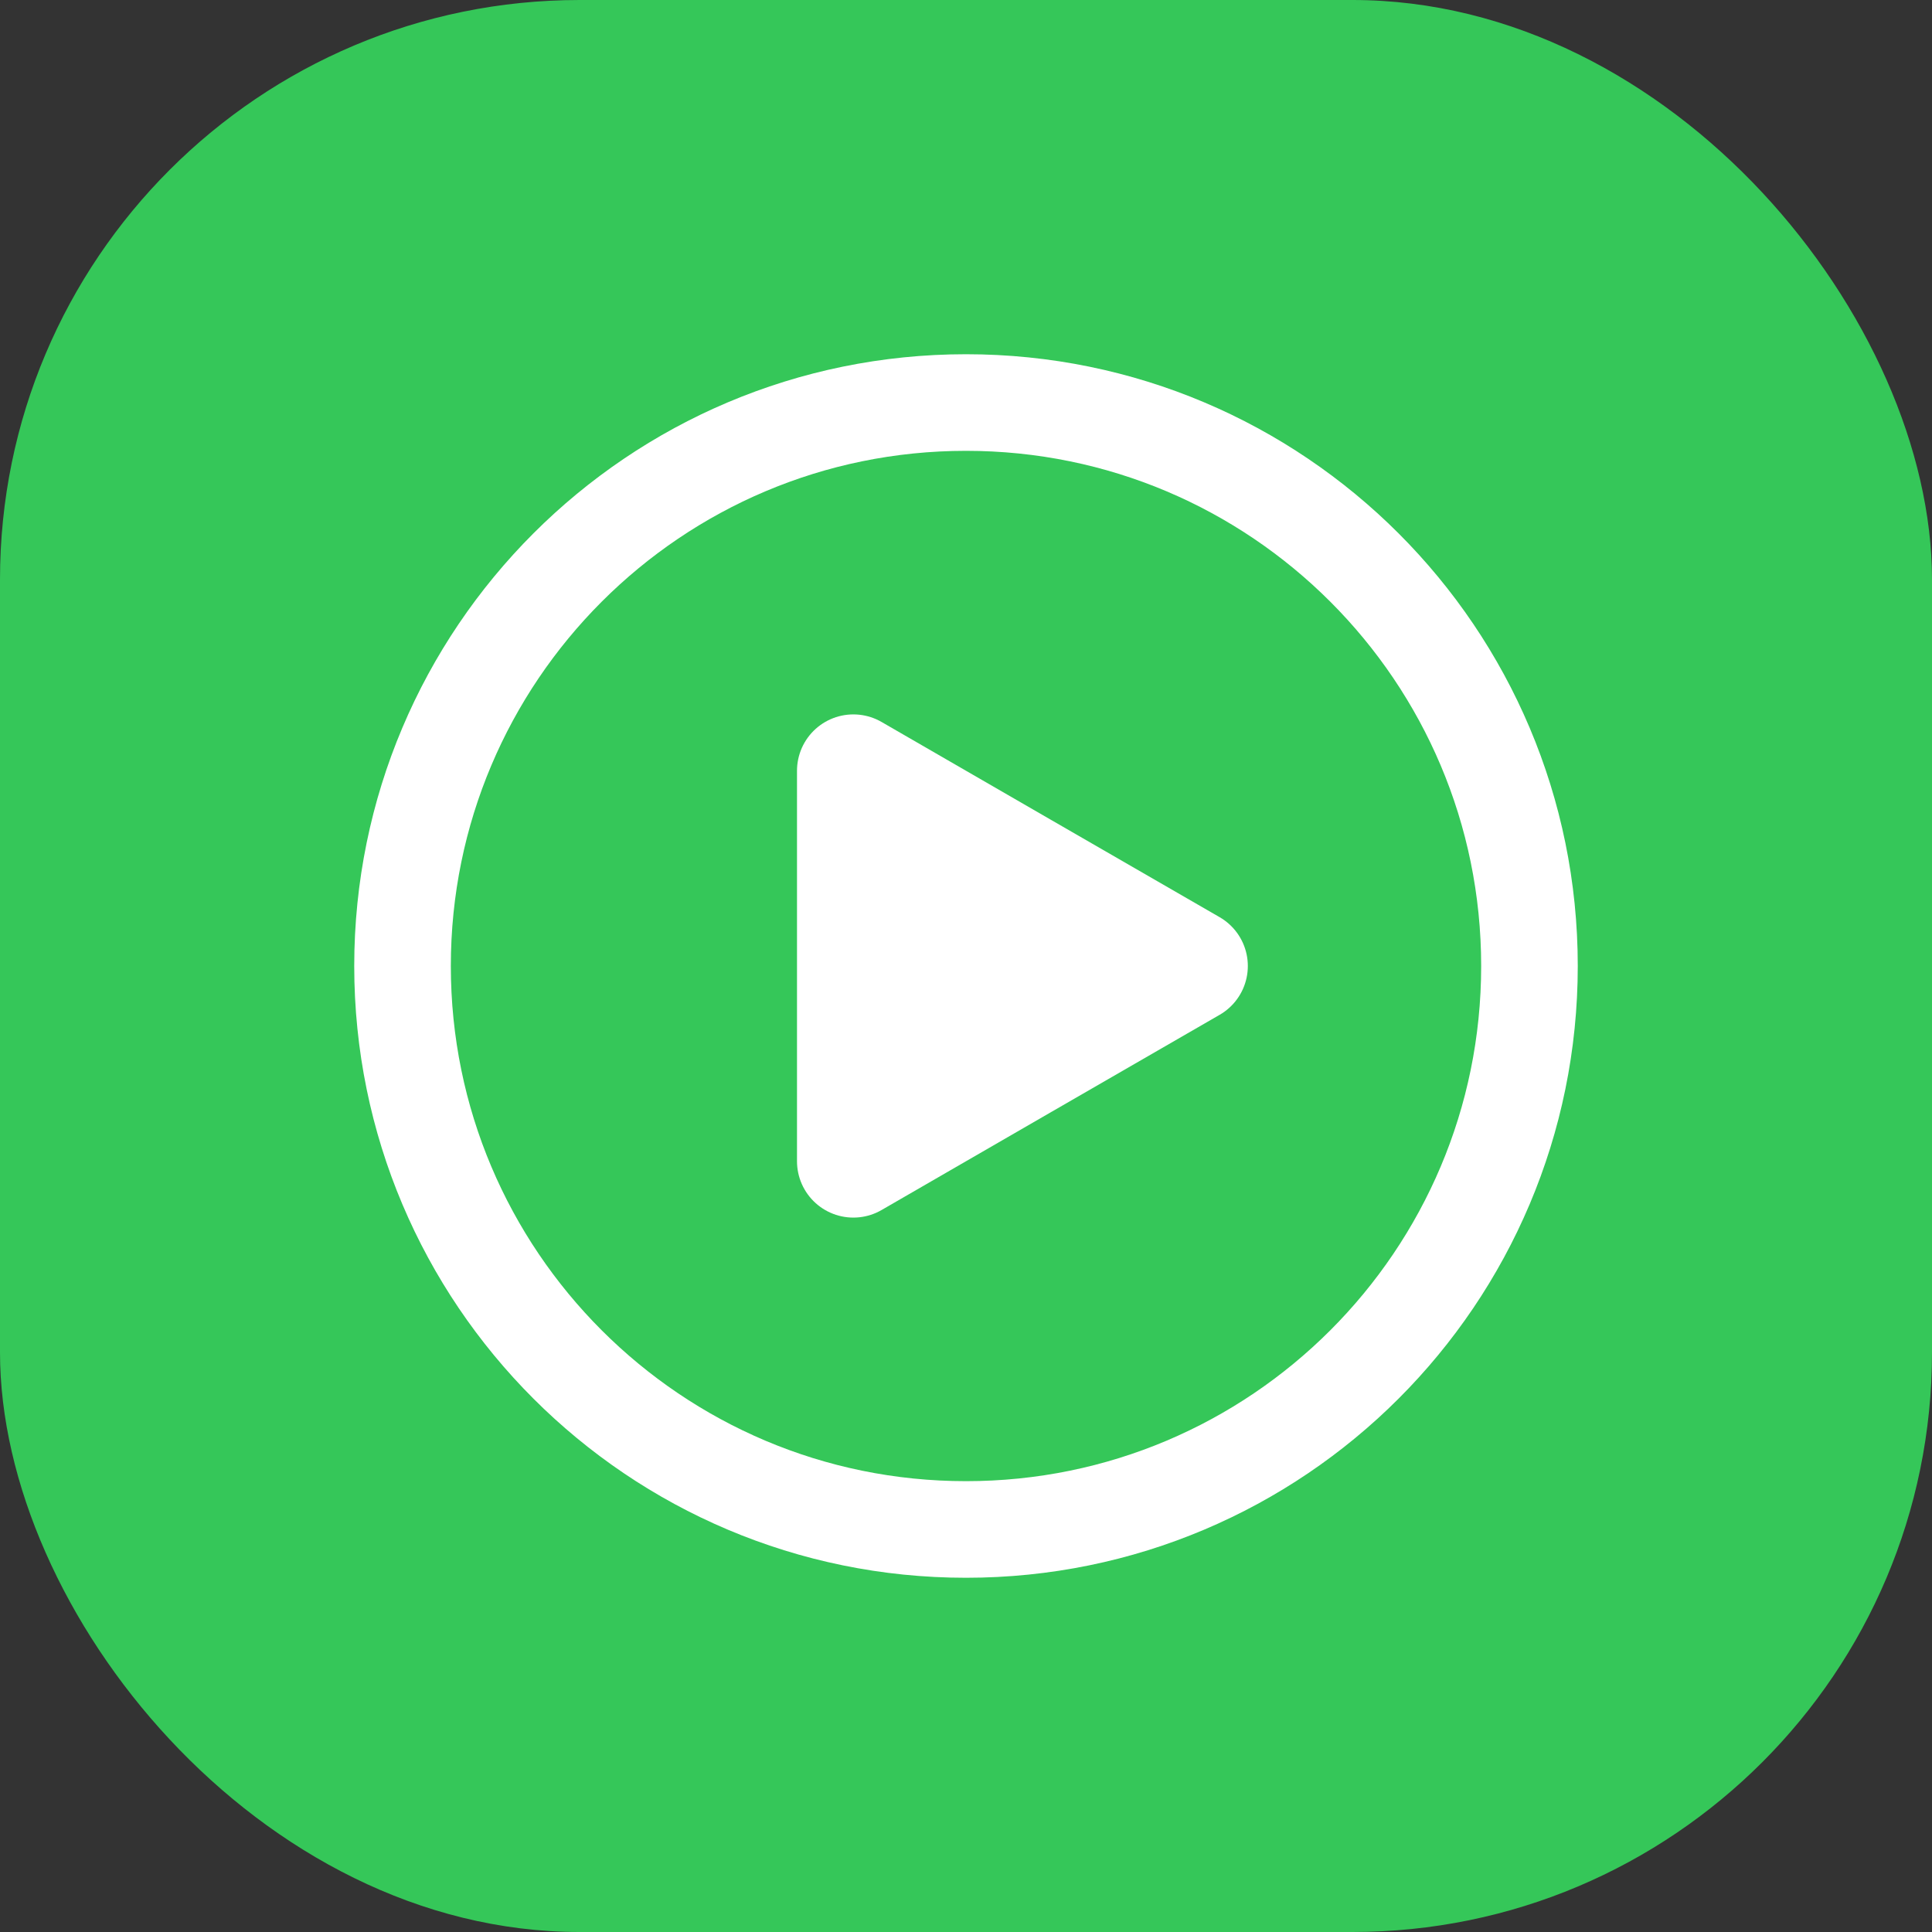<svg fill="none" xmlns="http://www.w3.org/2000/svg" viewBox="0 0 20 20" class="design-iconfont">
  <rect x="0" y="0" width="20" height="20" fill="#333333" stroke="none"/>
  <rect width="20" height="20" rx="6" fill="#35C759"/>
  <g clip-path="url(#josbyd8eh__clip0_6476_8271)" stroke="#fff" stroke-linejoin="round">
    <path d="M10 15.833C13.222 15.833 15.833 13.222 15.833 10C15.833 6.778 13.222 4.167 10 4.167C6.778 4.167 4.167 6.778 4.167 10C4.167 13.222 6.778 15.833 10 15.833Z"/>
    <path d="M8.834 10V7.979L10.584 8.99L12.334 10L10.584 11.01L8.834 12.021V10Z" fill="#fff" stroke-width="1.167"/>
  </g>
  <defs>
    <clipPath id="josbyd8eh__clip0_6476_8271">
      <path fill="#fff" transform="translate(3 3)" d="M0 0H14V14H0z"/>
    </clipPath>
  </defs>
</svg>
